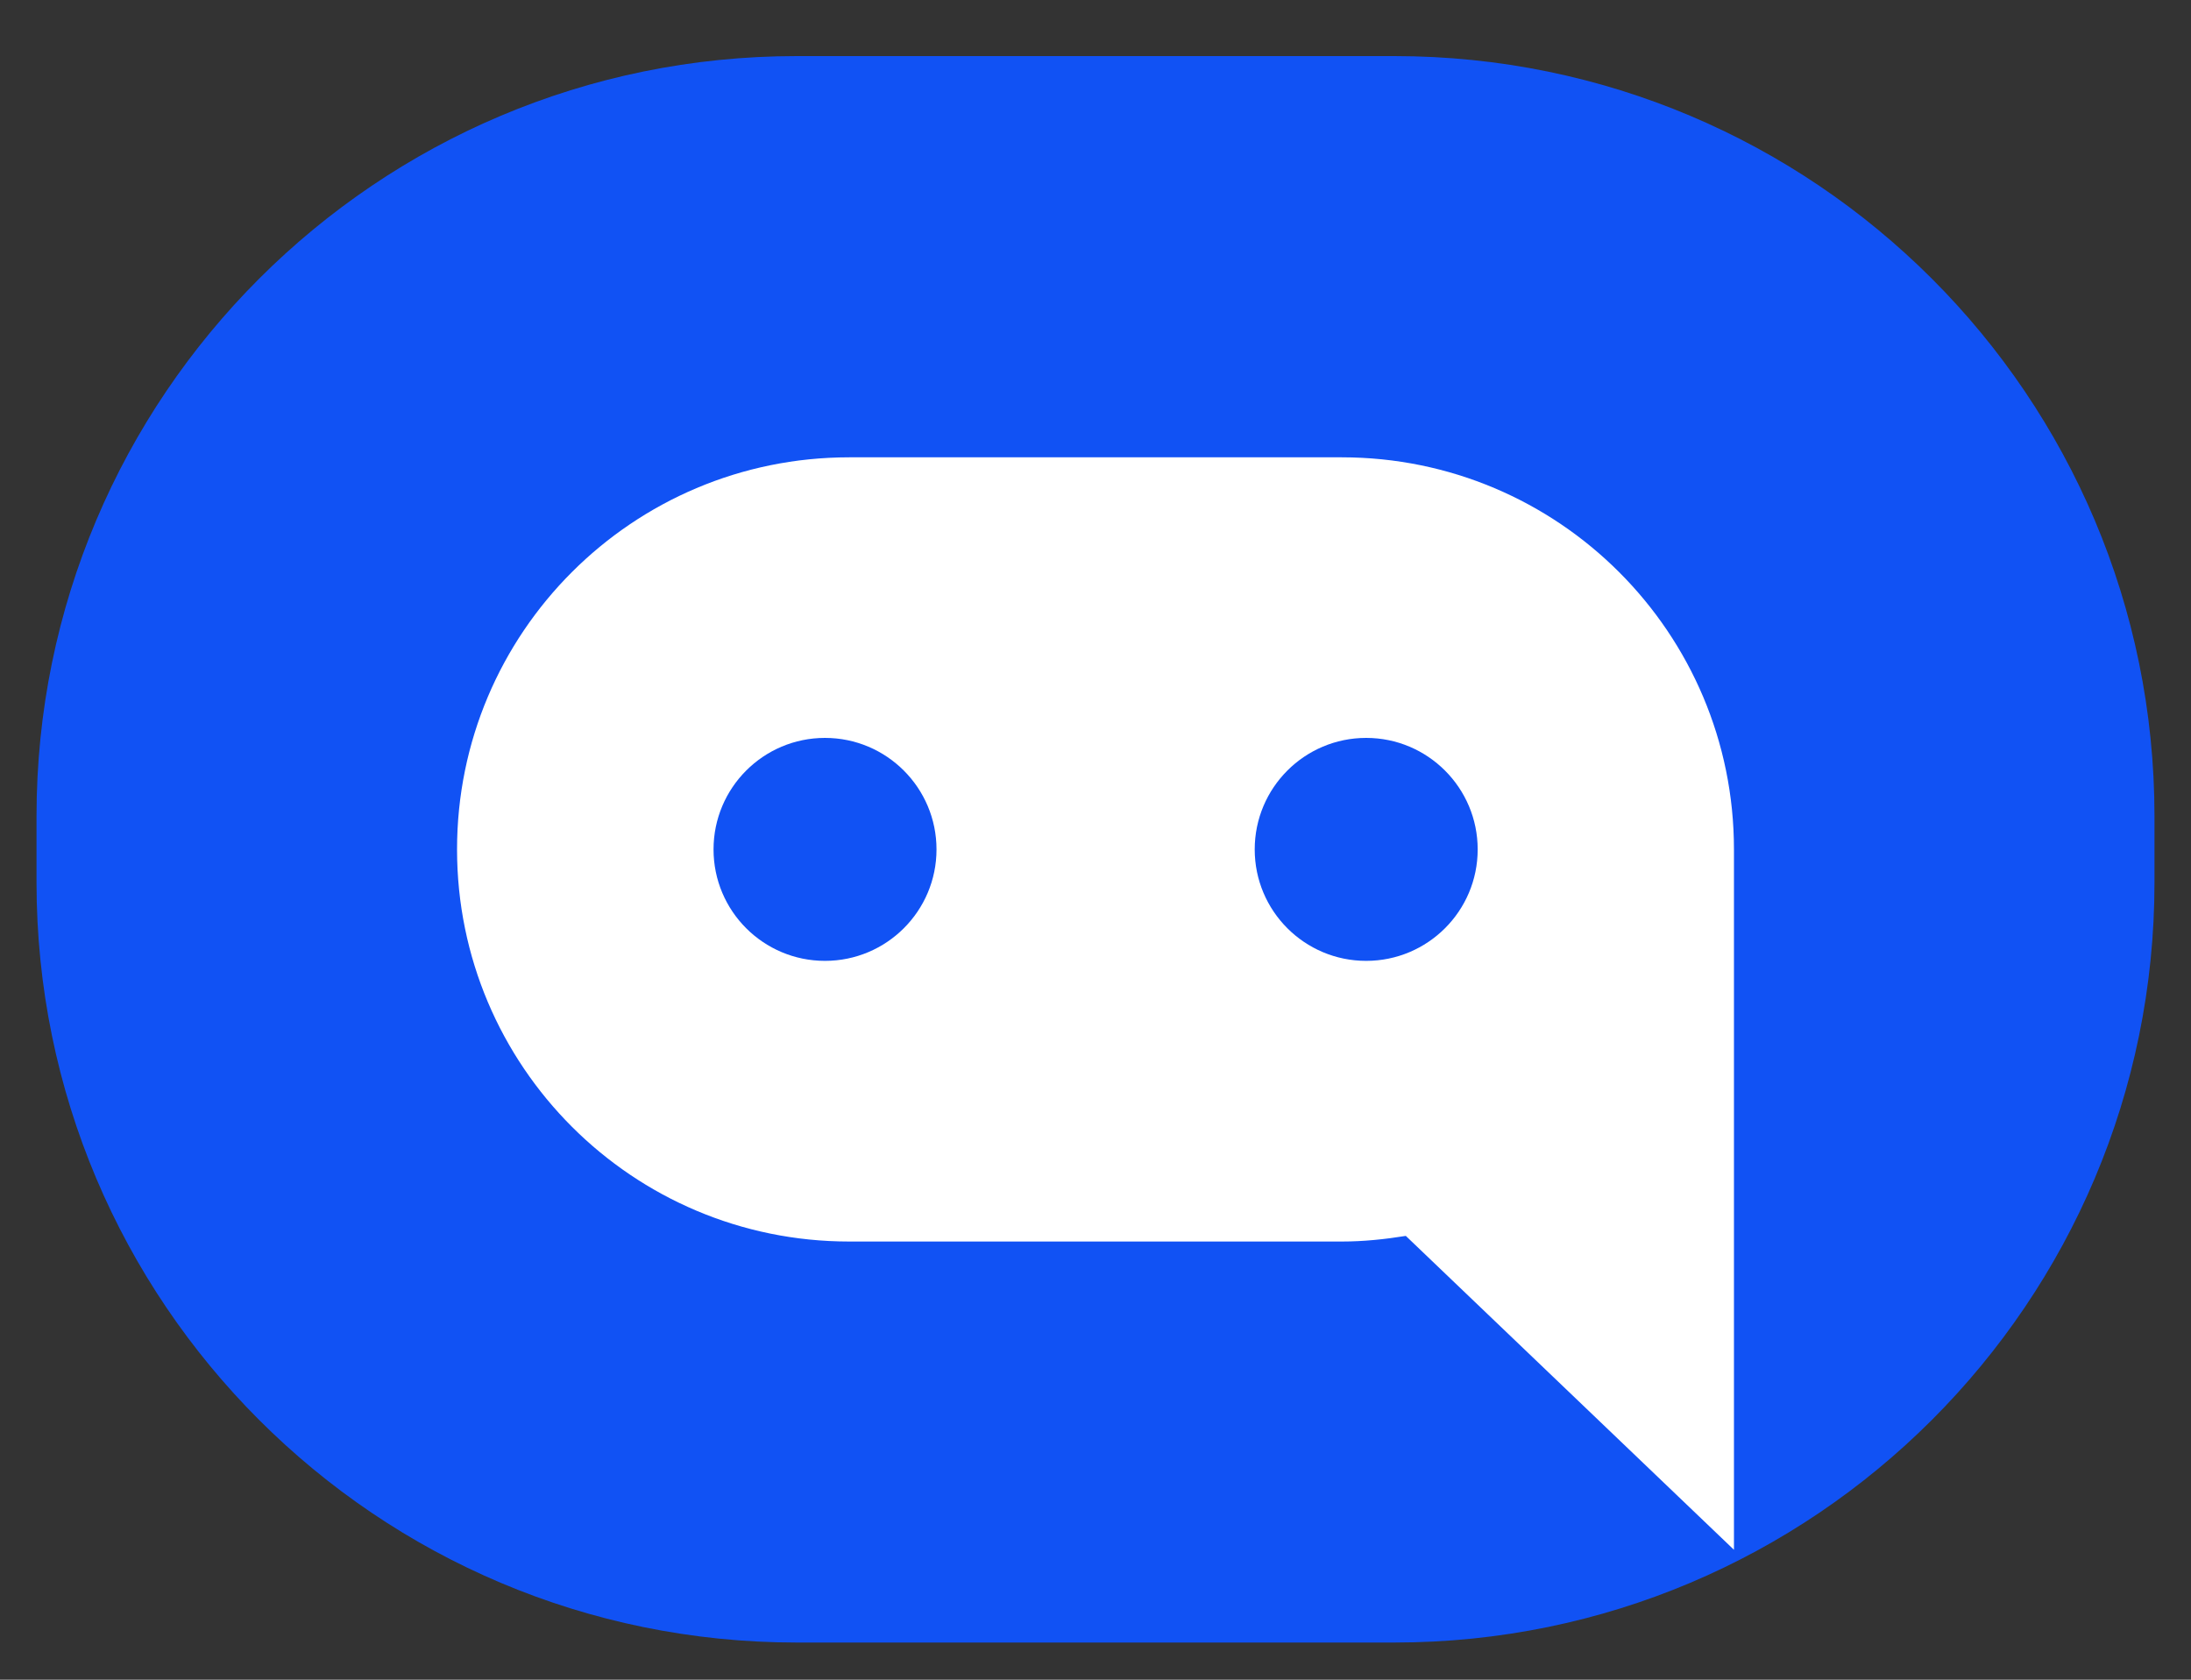 <svg width="30" height="23" viewBox="0 0 30 23" fill="none" xmlns="http://www.w3.org/2000/svg">
<rect x="0" y="0" width="30" height="23" fill="#333333" stroke="none"/>
<path d="M19.093 0.768H10.907C5.159 0.768 0.5 5.427 0.5 11.175V12.084C0.5 17.832 5.159 22.491 10.907 22.491H19.093C24.841 22.491 29.5 17.832 29.5 12.084V11.175C29.5 5.427 24.841 0.768 19.093 0.768Z" fill="#1152F4"/>
<path d="M23.742 11.631C23.742 8.665 21.339 6.262 18.373 6.262H11.627C8.661 6.262 6.258 8.665 6.258 11.631C6.258 14.597 8.661 17 11.627 17H18.373C18.673 17 18.962 16.969 19.249 16.923L23.742 21.221V11.631Z" fill="white"/>
<path d="M11.296 13.157C12.139 13.157 12.823 12.474 12.823 11.631C12.823 10.788 12.139 10.104 11.296 10.104C10.453 10.104 9.77 10.788 9.77 11.631C9.77 12.474 10.453 13.157 11.296 13.157Z" fill="#1152F4"/>
<path d="M18.706 13.157C19.549 13.157 20.233 12.474 20.233 11.631C20.233 10.788 19.549 10.104 18.706 10.104C17.863 10.104 17.18 10.788 17.18 11.631C17.18 12.474 17.863 13.157 18.706 13.157Z" fill="#1152F4"/>
</svg>
